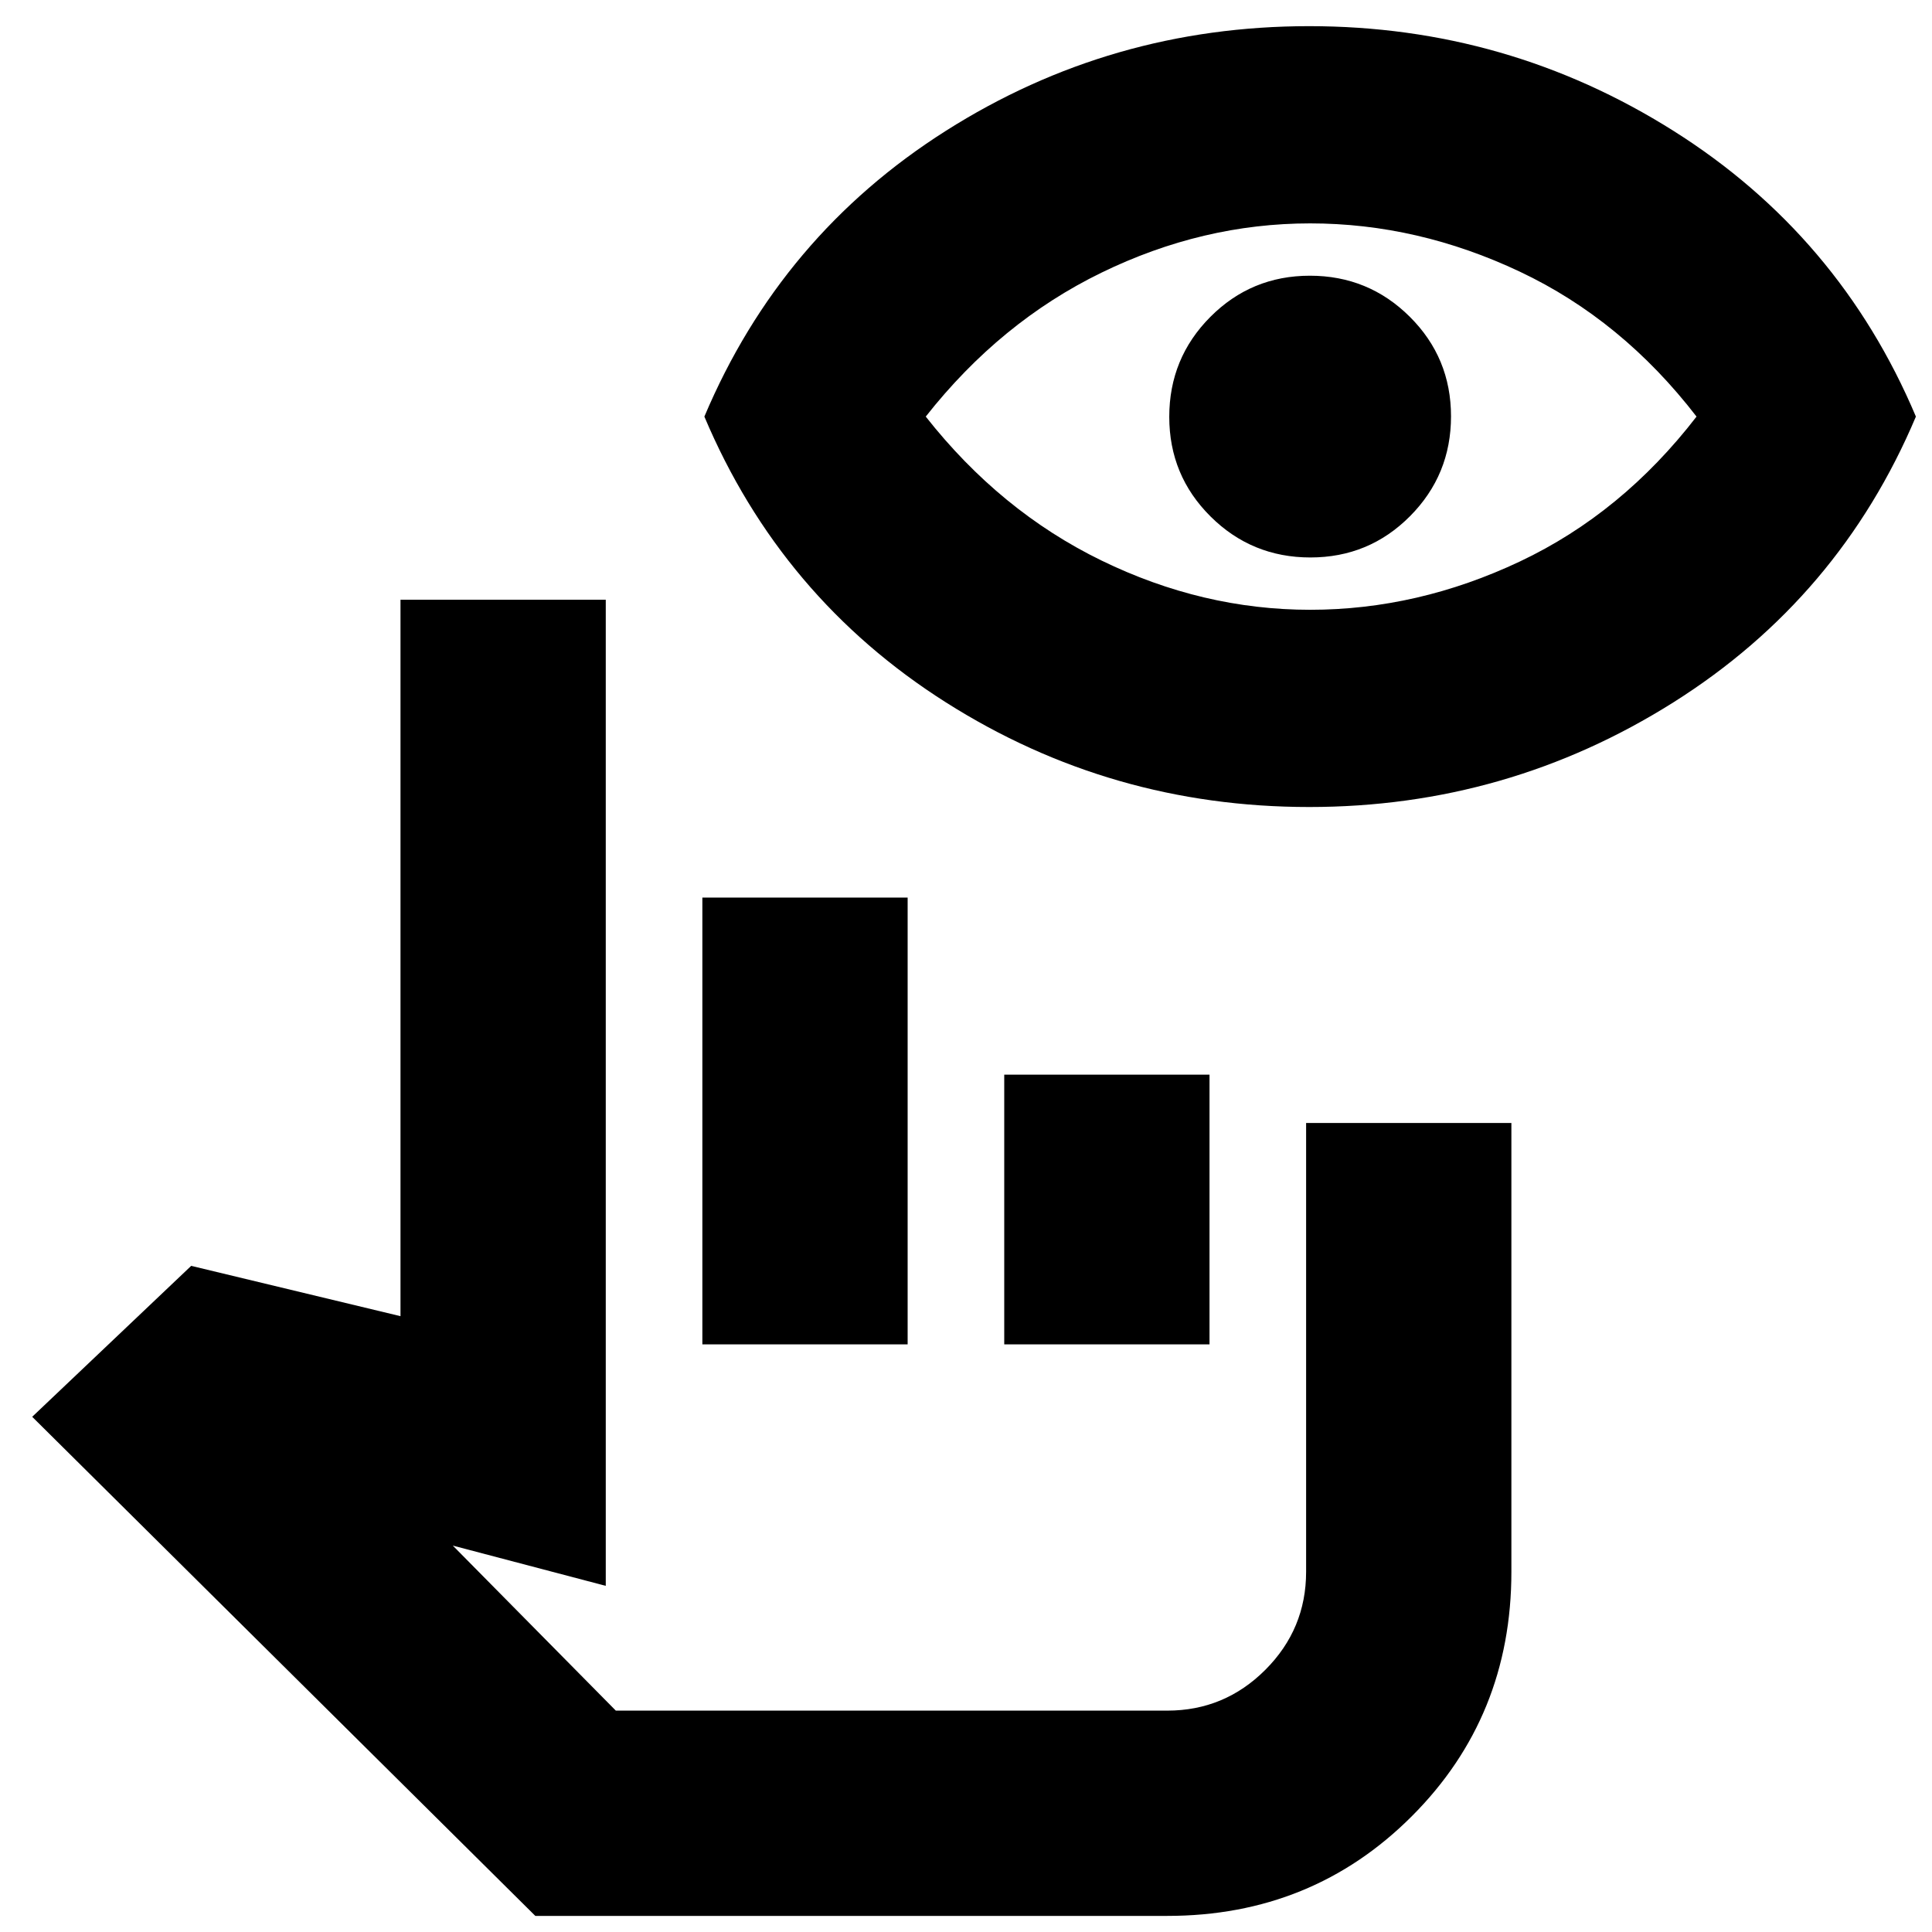 <svg xmlns="http://www.w3.org/2000/svg" height="20" viewBox="0 -960 960 960" width="20"><path d="M580-8H266L16-256l79-75 104 25v-356h102v490l-76-20 81 82h274q28.46 0 48.73-20.27Q649-150.54 649-179v-223h102v223q0 72-49.5 121.5T580-8ZM349-292v-222h102v222H349Zm150 0v-134h102v134H499Zm81 182H316h264Zm70.5-449Q552-559 470-611T350-753q38-90 120-142t180.5-52q98.5 0 181 52T952-753q-38 90-120.5 142t-181 52Zm.5-98q53.44 0 104.22-24T843-753q-37-48-87.78-72T651-849q-53.44 0-103.72 24.5T460-753q37 47 87.28 71.5T651-657Zm.12-26q-29.12 0-49.62-20.38-20.5-20.38-20.5-49.5t20.38-49.62q20.38-20.5 49.5-20.5t49.62 20.38q20.5 20.38 20.5 49.5t-20.38 49.62q-20.38 20.5-49.5 20.5Z"/></svg>
